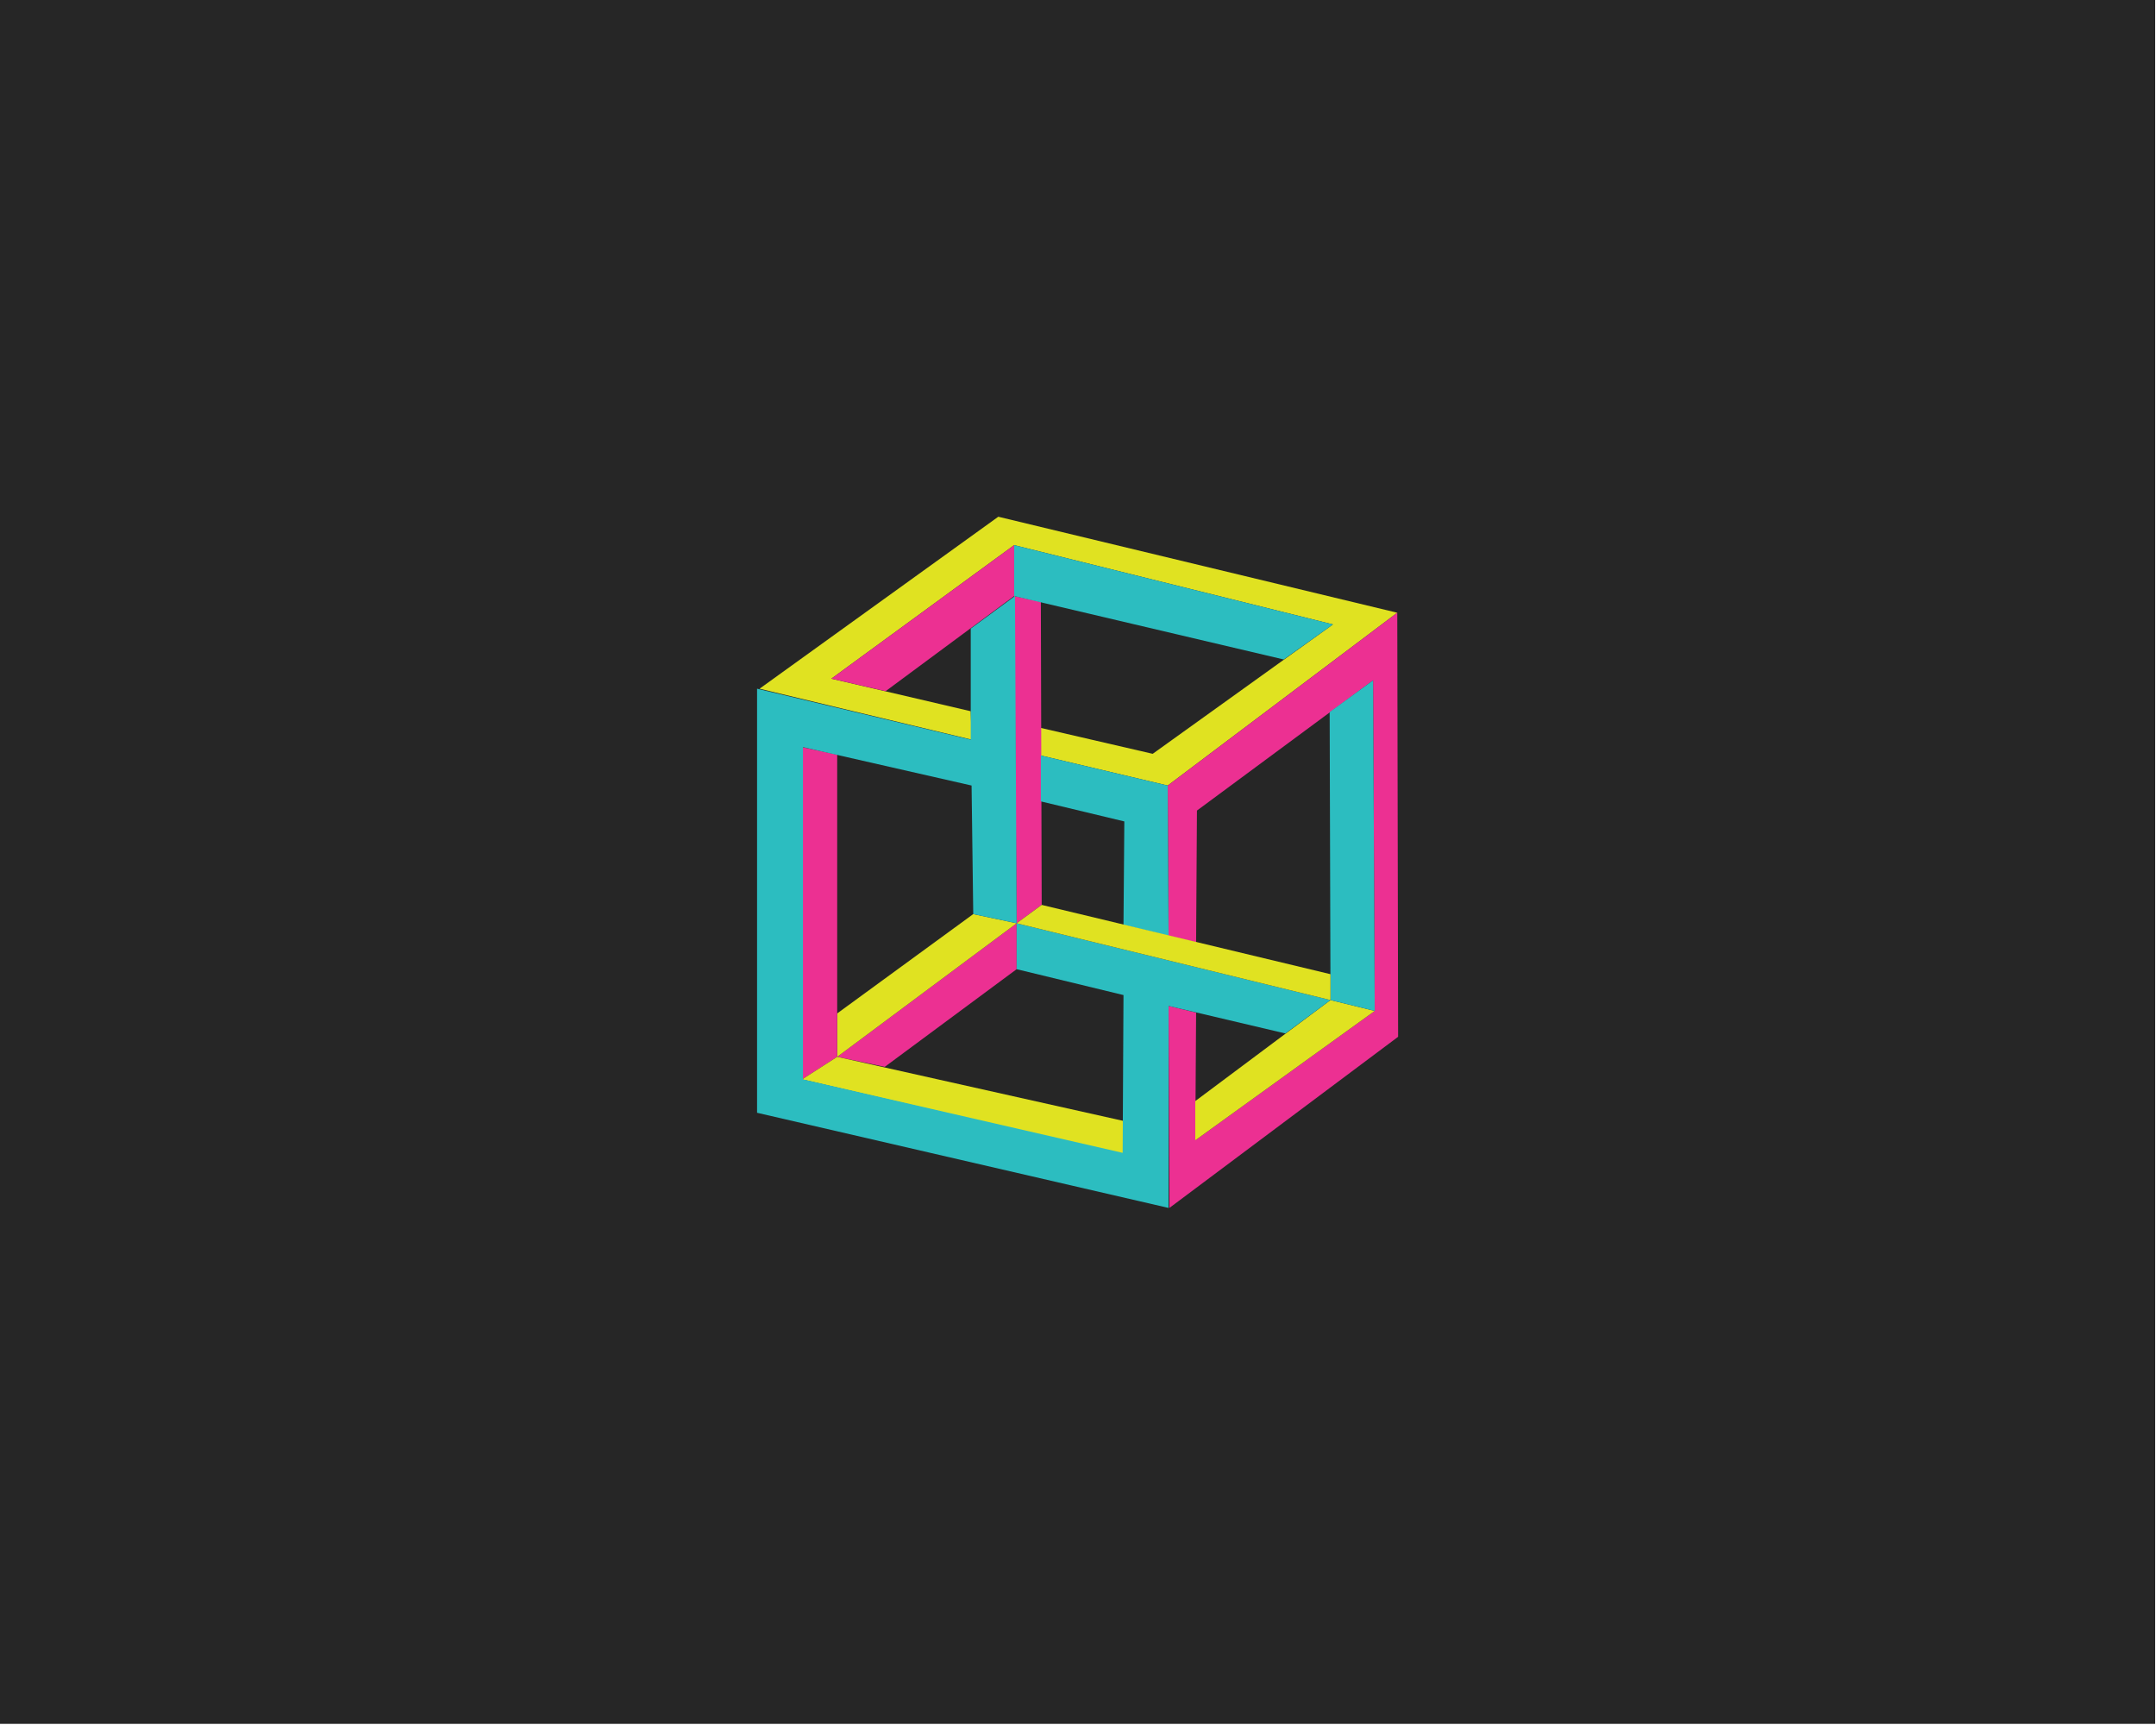 <?xml version="1.0" encoding="utf-8"?>
<!-- Generator: Adobe Illustrator 21.0.2, SVG Export Plug-In . SVG Version: 6.00 Build 0)  -->
<svg version="1.1" id="Layer_1" xmlns="http://www.w3.org/2000/svg" xmlns:xlink="http://www.w3.org/1999/xlink" x="0px" y="0px"
	 viewBox="0 0 258.3 206.6" style="enable-background:new 0 0 258.3 206.6;" xml:space="preserve">
<style type="text/css">
	.st0{fill:#262626;}
	.st1{fill:#E0E221;}
	.st2{fill:#EC3092;}
	.st3{fill:#2CBDC0;}
</style>
<g>
	<path class="st0" d="M-0.1-0.2v206.7h258.3V-0.2C258.1-0.2-0.1-0.2-0.1-0.2z"/>
</g>
<g id="XMLID_5_">
	<g id="XMLID_184_">
		<polygon id="XMLID_558_" class="st1" points="121.5,65.3 99.6,81.3 116.3,85.2 116.4,88.6 91,82.5 119.6,61.9 167.4,73.4 
			139.9,94.1 124.7,90.5 124.7,87.2 138.1,90.3 159.7,74.8 		"/>
		<path id="XMLID_473_" class="st2" d="M167.4,73.4l-27.5,20.7l0.1,18l3.3,0.8l0.1-15.8l21.1-15.6l0.2,39.6l-21.5,15.5l0.1-15.3
			l-3.3-0.8l0.1,24.2l27.4-20.5L167.4,73.4z"/>
		<polygon id="XMLID_472_" class="st1" points="143.2,136.6 164.7,121.1 159.4,119.8 143.2,131.9 		"/>
		<polygon id="XMLID_1_" class="st3" points="159.4,119.8 159.3,85.3 164.5,81.5 164.7,121.1 		"/>
		<polygon id="XMLID_246_" class="st2" points="99.6,81.3 121.5,65.3 121.5,71.4 106.1,82.8 		"/>
		<polygon id="XMLID_193_" class="st2" points="124.7,72.1 121.5,71.4 121.8,110.6 124.8,108.4 		"/>
		<polygon id="XMLID_192_" class="st3" points="121.5,65.3 121.5,71.4 153.8,79 159.7,74.8 		"/>
		<polygon id="XMLID_191_" class="st3" points="134.7,98.4 124.7,96 124.7,90.5 139.9,94.1 140,112.1 134.6,110.8 		"/>
		<polygon id="XMLID_190_" class="st2" points="121.8,116.1 121.8,110.6 100.3,126.6 106,127.8 		"/>
		<polygon id="XMLID_189_" class="st1" points="121.8,110.6 100.3,126.6 100.3,121.4 116.6,109.5 		"/>
		<polygon id="XMLID_188_" class="st2" points="100.3,126.6 96.1,129.3 96.1,89.5 100.3,90.4 		"/>
		<polygon id="XMLID_187_" class="st1" points="96.1,129.3 100.3,126.6 134.7,134.3 134.7,138.3 		"/>
		<polygon id="XMLID_186_" class="st3" points="159.4,119.8 121.8,110.6 121.8,116.1 134.6,119.2 134.5,138.1 96.2,129.3 96.2,89.5 
			116.4,94.1 116.6,109.5 121.8,110.6 121.6,71.4 116.3,75.3 116.3,88.6 90.7,82.5 90.7,133.3 140,144.7 140,120.5 154,123.8 		"/>
		<polygon id="XMLID_185_" class="st1" points="124.8,108.4 121.8,110.6 159.4,119.8 159.4,116.7 		"/>
	</g>
</g>
</svg>
